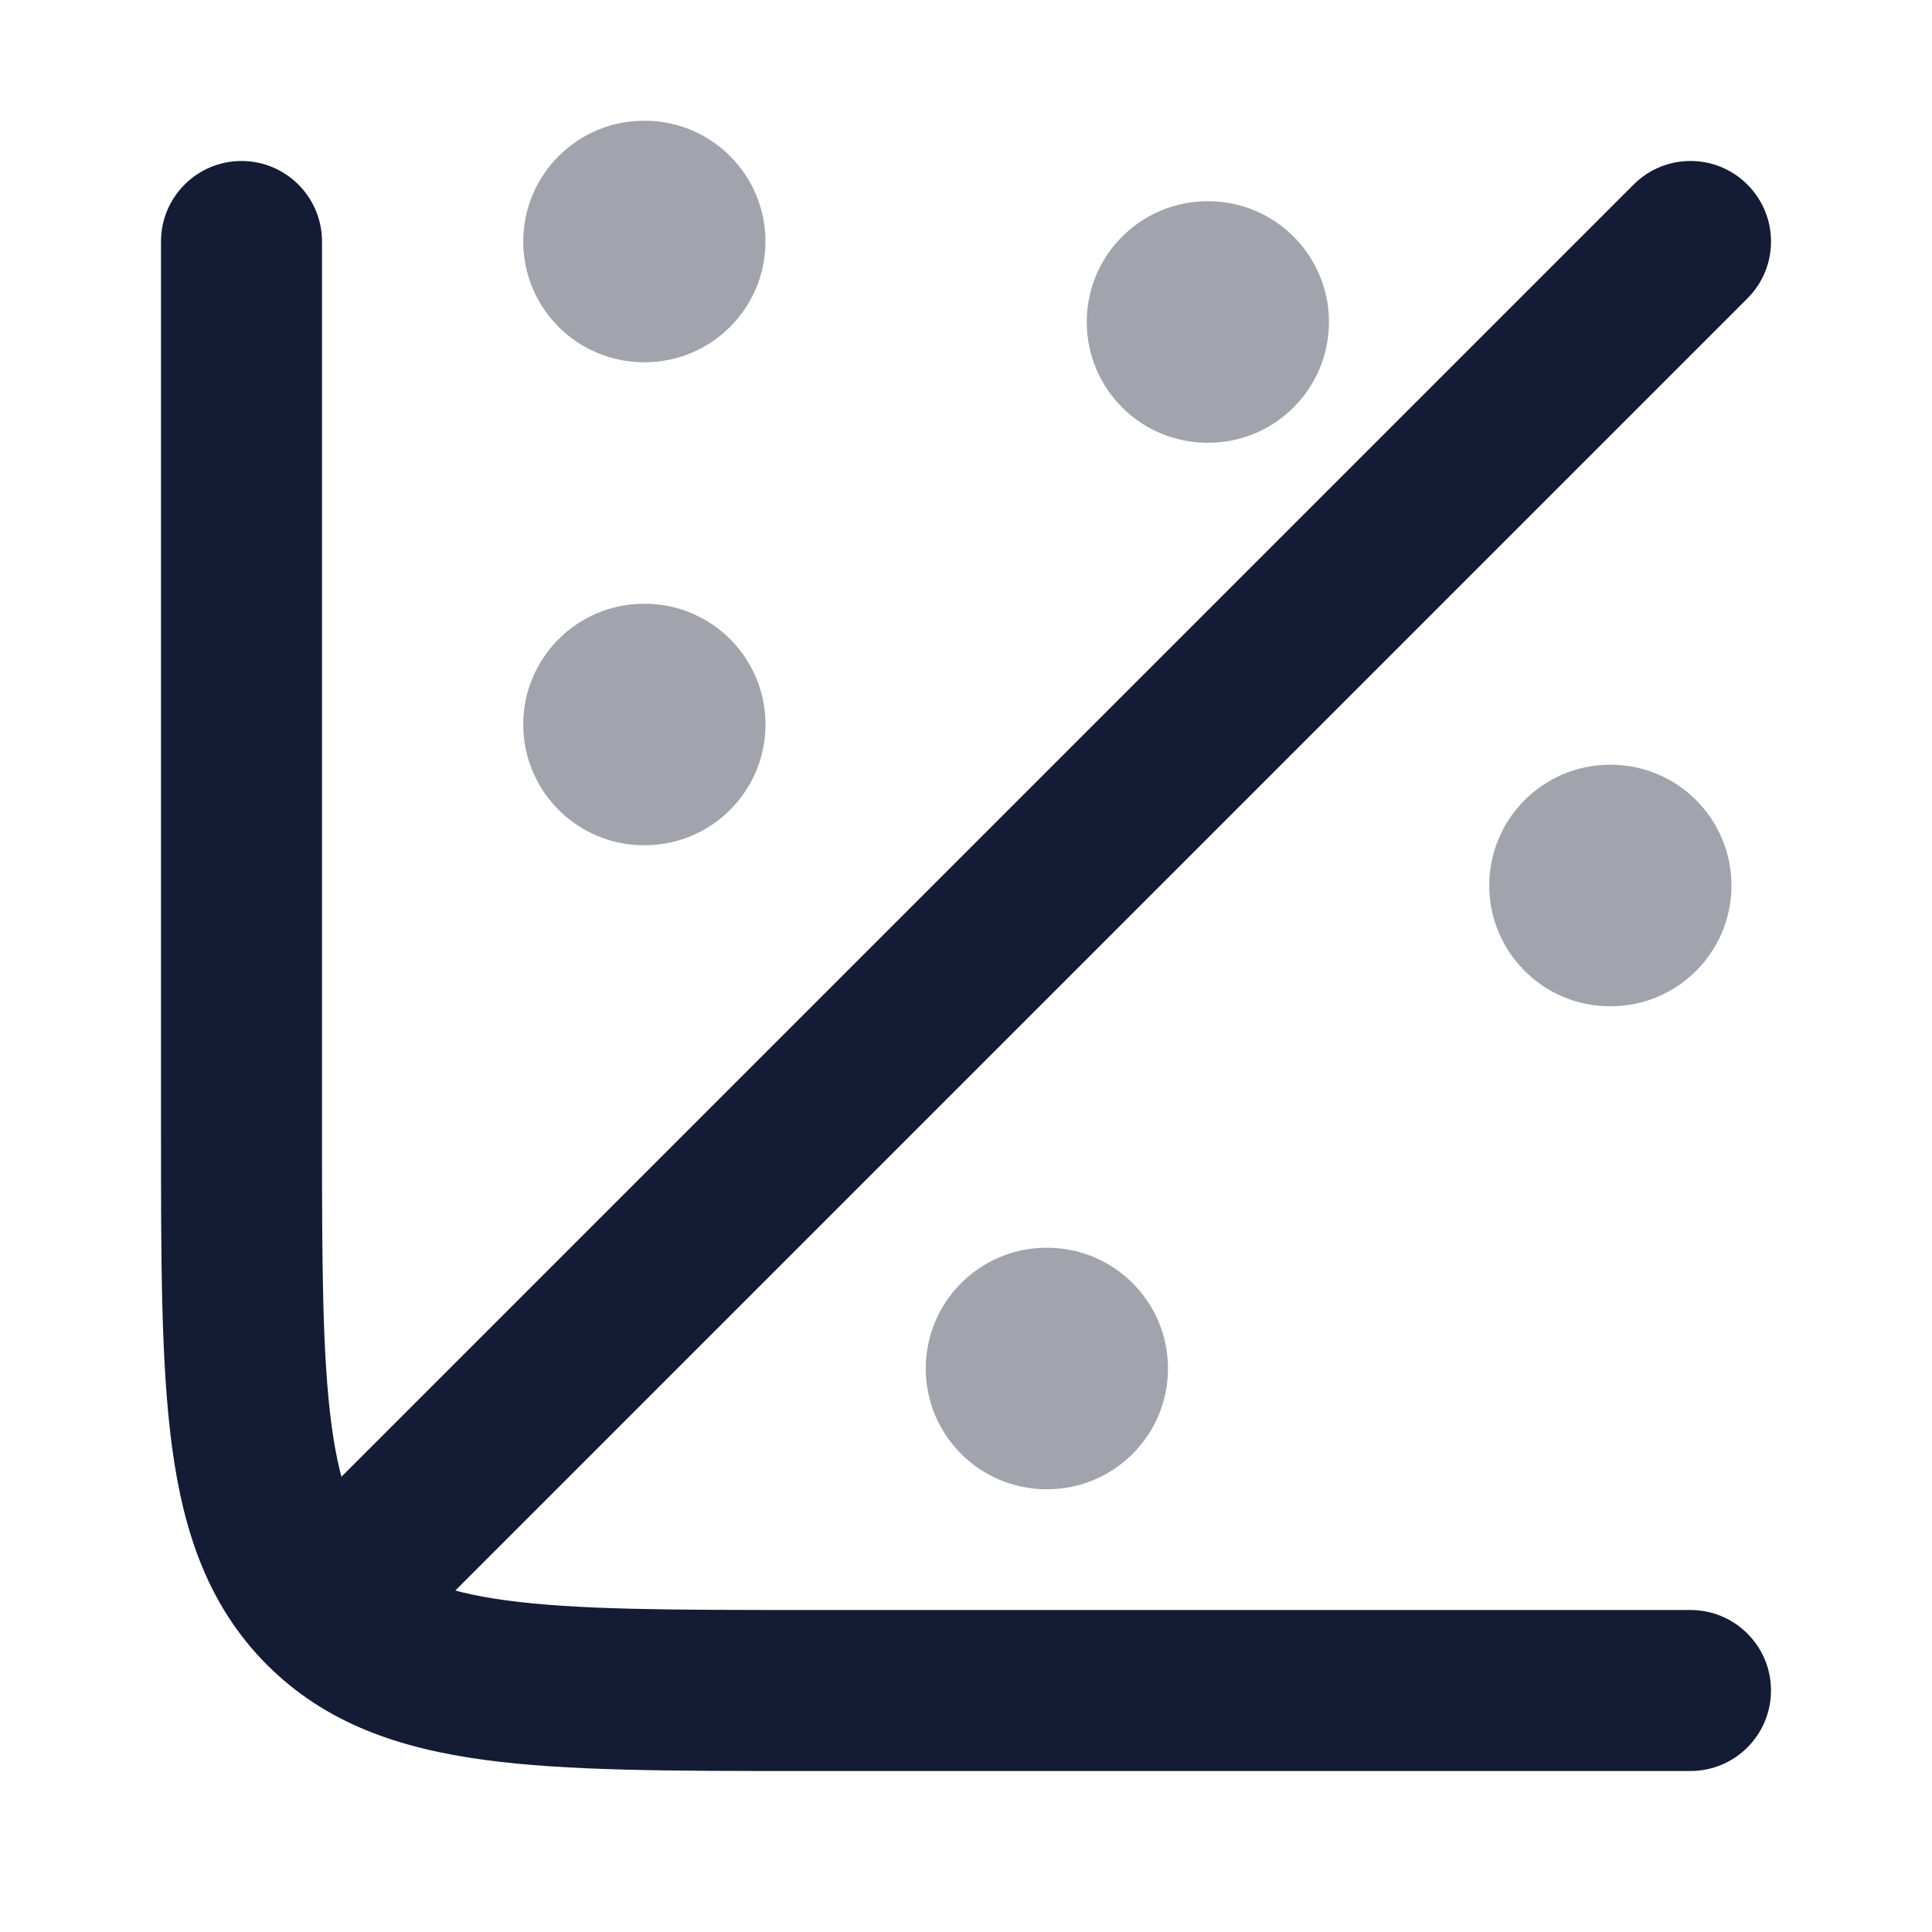 <svg width="24" height="24" viewBox="0 0 24 24" fill="none" xmlns="http://www.w3.org/2000/svg">
<path fill-rule="evenodd" clip-rule="evenodd" d="M3 2C3.552 2 4 2.448 4 3V14C4 15.678 4.002 16.836 4.119 17.707C4.232 18.549 4.436 18.972 4.732 19.268C5.028 19.564 5.451 19.767 6.293 19.881C7.164 19.998 8.322 20 10 20H21C21.552 20 22 20.448 22 21C22 21.552 21.552 22 21 22H9.928C8.339 22 7.046 22 6.026 21.863C4.962 21.72 4.047 21.411 3.318 20.682C2.589 19.953 2.28 19.038 2.137 17.974C2 16.954 2 15.661 2 14.072L2 3C2 2.448 2.448 2 3 2Z" fill="#141B34"/>
<path fill-rule="evenodd" clip-rule="evenodd" d="M21.707 2.293C22.098 2.684 22.098 3.317 21.707 3.707L5.207 20.207C4.817 20.598 4.183 20.598 3.793 20.207C3.402 19.817 3.402 19.183 3.793 18.793L20.293 2.293C20.683 1.902 21.317 1.902 21.707 2.293Z" fill="#141B34"/>
<path opacity="0.4" fill-rule="evenodd" clip-rule="evenodd" d="M13.5 4C13.5 3.172 14.172 2.5 15 2.5H15.009C15.837 2.5 16.509 3.172 16.509 4C16.509 4.828 15.837 5.5 15.009 5.5H15C14.172 5.5 13.5 4.828 13.5 4Z" fill="#141B34"/>
<path opacity="0.4" fill-rule="evenodd" clip-rule="evenodd" d="M6.5 3C6.5 2.172 7.172 1.5 8 1.5H8.009C8.837 1.5 9.509 2.172 9.509 3C9.509 3.828 8.837 4.5 8.009 4.5H8C7.172 4.5 6.5 3.828 6.5 3Z" fill="#141B34"/>
<path opacity="0.4" fill-rule="evenodd" clip-rule="evenodd" d="M6.5 9C6.5 8.172 7.172 7.5 8 7.5H8.009C8.837 7.5 9.509 8.172 9.509 9C9.509 9.828 8.837 10.5 8.009 10.5H8C7.172 10.5 6.5 9.828 6.5 9Z" fill="#141B34"/>
<path opacity="0.4" fill-rule="evenodd" clip-rule="evenodd" d="M18.5 11C18.5 10.172 19.172 9.5 20 9.5H20.009C20.837 9.5 21.509 10.172 21.509 11C21.509 11.828 20.837 12.5 20.009 12.5H20C19.172 12.5 18.5 11.828 18.5 11Z" fill="#141B34"/>
<path opacity="0.4" fill-rule="evenodd" clip-rule="evenodd" d="M11.5 17C11.5 16.172 12.172 15.5 13 15.5H13.009C13.837 15.5 14.509 16.172 14.509 17C14.509 17.828 13.837 18.5 13.009 18.5H13C12.172 18.5 11.5 17.828 11.5 17Z" fill="#141B34"/>
</svg>
